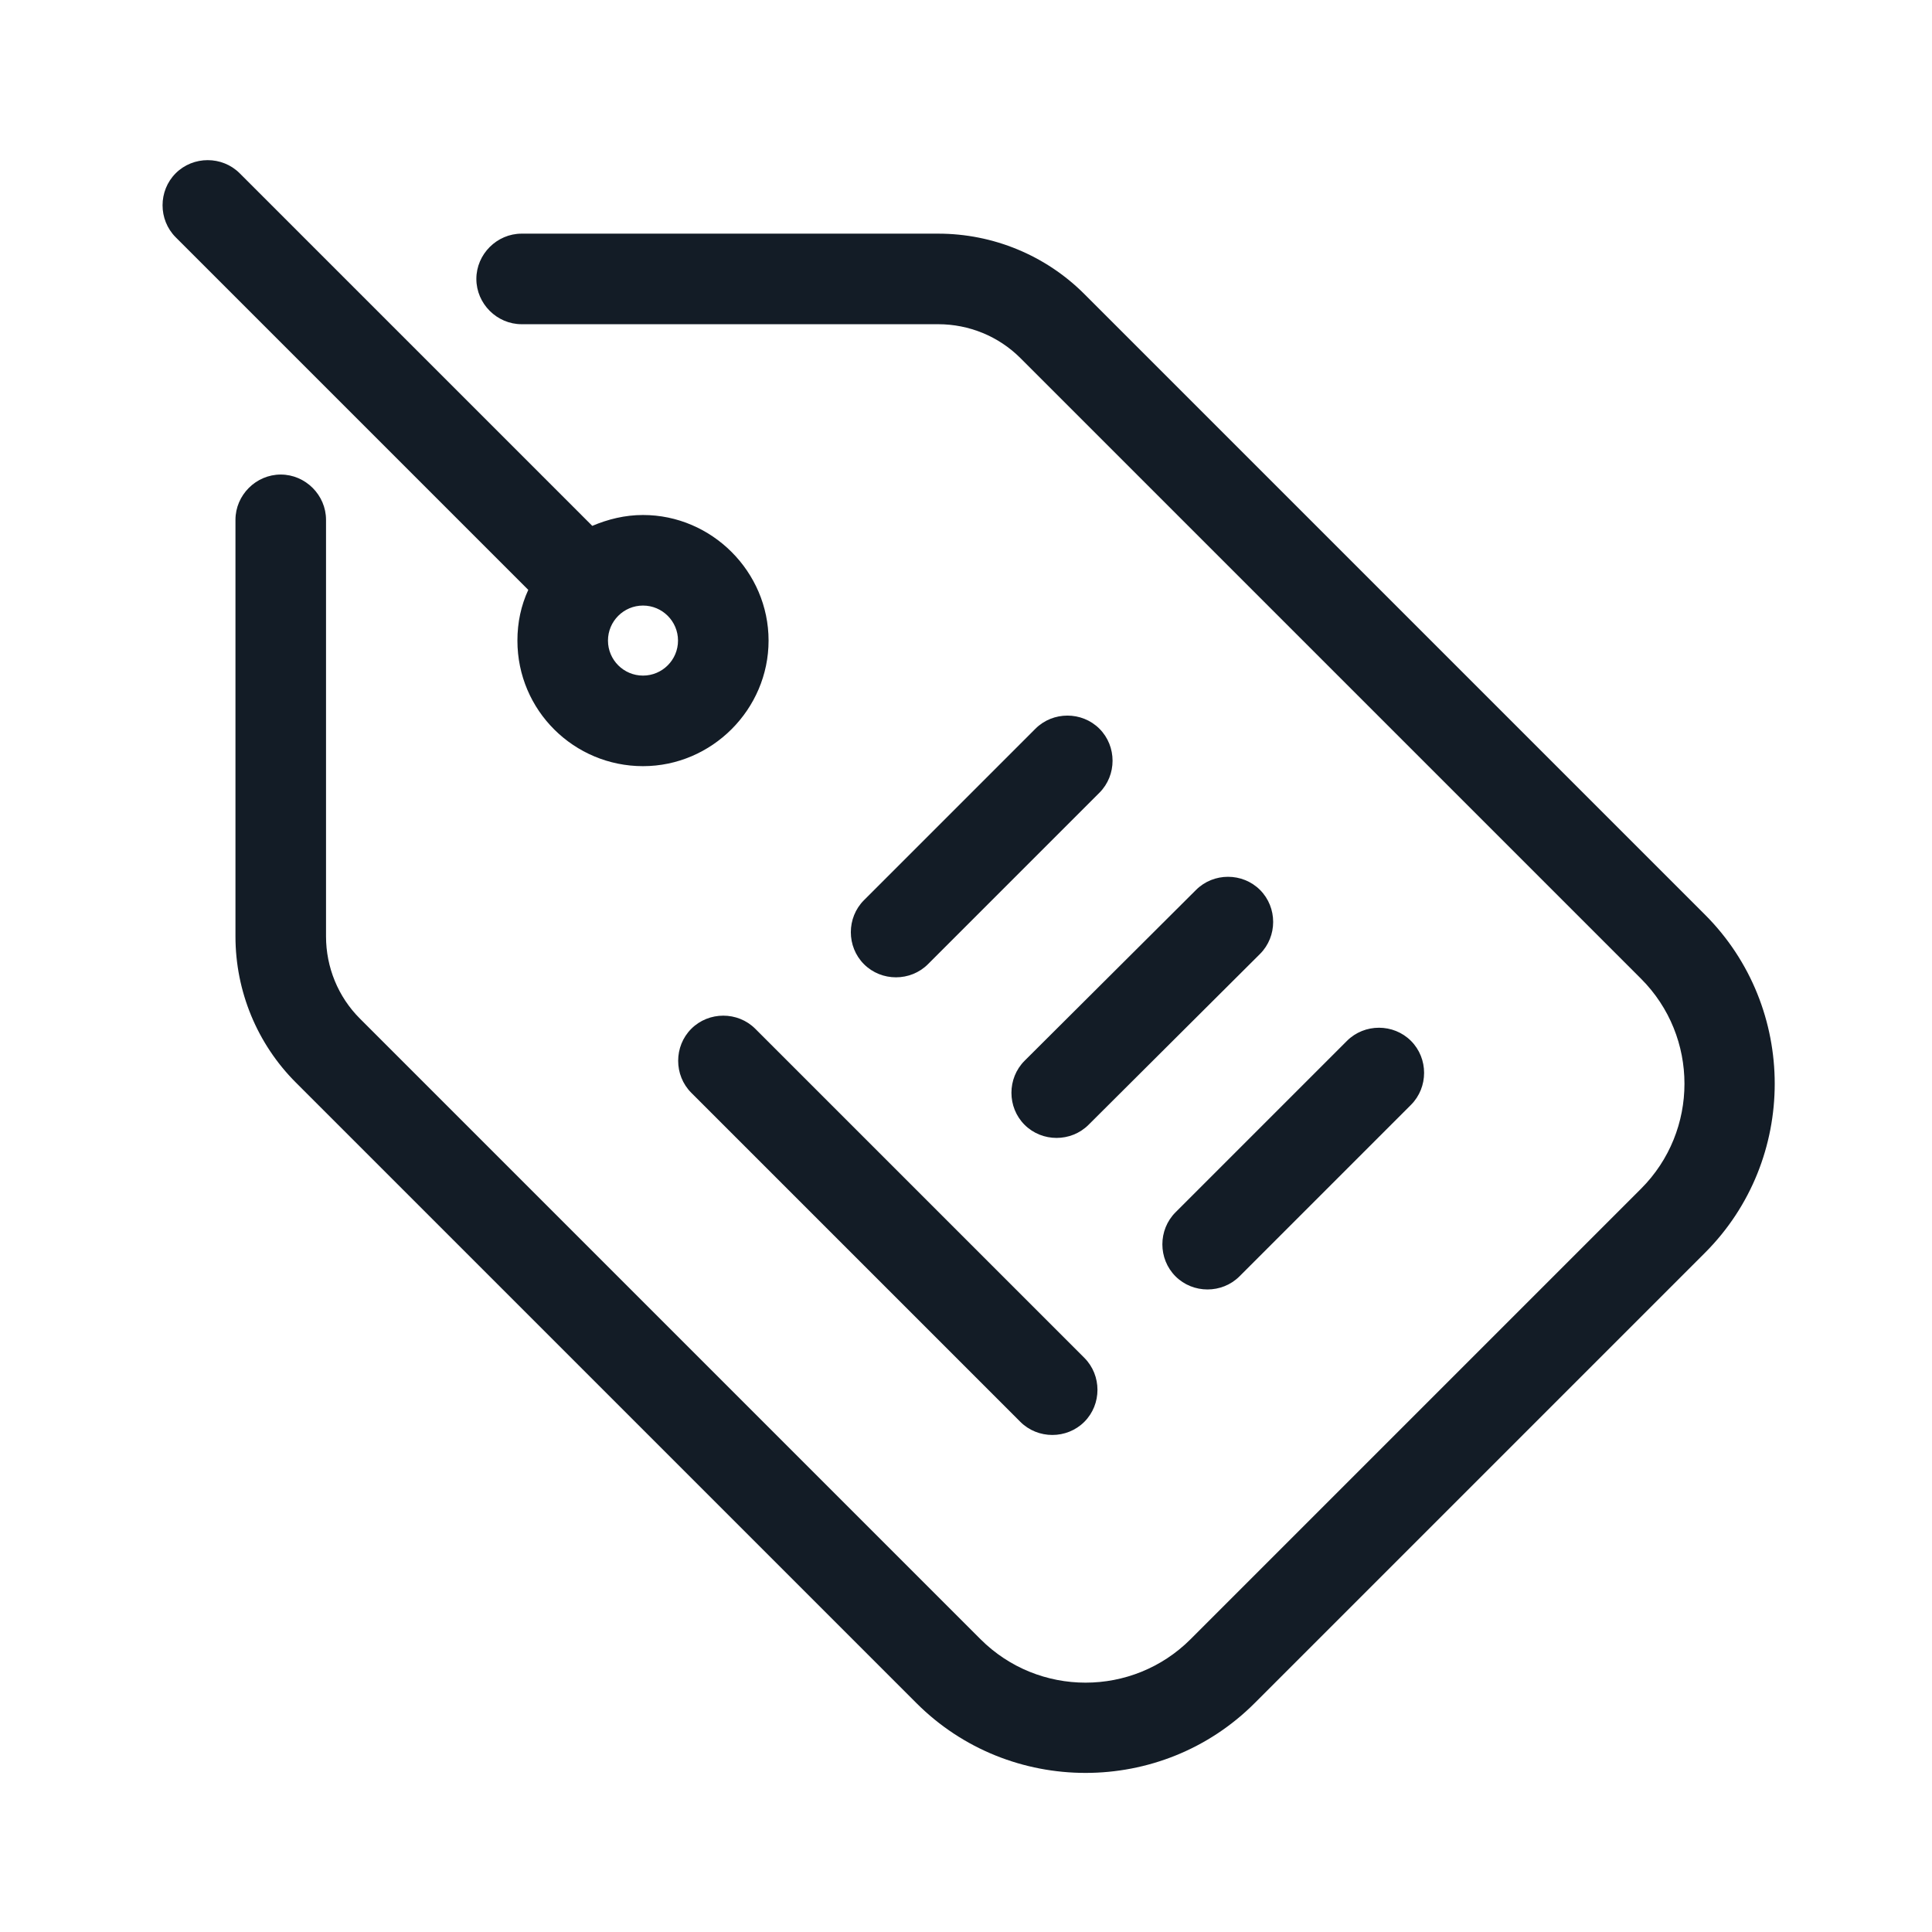 <svg width="32" height="32" viewBox="0 0 32 32" fill="none" xmlns="http://www.w3.org/2000/svg">
<g clip-path="url(#clip0_7674_9940)">
<path d="M15.54 3.87C16.45 3.87 17.32 4.23 17.96 4.87L28.24 15.15C29.78 16.69 29.78 19.21 28.24 20.75L20.78 28.21C19.24 29.75 16.72 29.75 15.18 28.21L4.9 17.93C4.26 17.29 3.9 16.42 3.9 15.51V8.61C3.9 8.2 4.24 7.86 4.65 7.86C5.06 7.86 5.4 8.2 5.4 8.61V15.51C5.4 16.02 5.6 16.51 5.96 16.87L16.24 27.15C17.2 28.11 18.76 28.11 19.72 27.15L27.18 19.69C28.14 18.73 28.14 17.17 27.18 16.21L16.9 5.93C16.54 5.57 16.05 5.37 15.54 5.37H8.64C8.23 5.37 7.89 5.03 7.89 4.62C7.89 4.21 8.23 3.87 8.64 3.87H15.54ZM11.45 17.04C11.74 16.75 12.22 16.75 12.51 17.04L17.96 22.49C18.25 22.78 18.25 23.26 17.96 23.55C17.67 23.84 17.19 23.84 16.9 23.55L11.45 18.1C11.16 17.81 11.16 17.33 11.45 17.04ZM22.31 17.24C22.6 16.95 23.08 16.95 23.37 17.24C23.66 17.53 23.66 18.01 23.37 18.3L20.53 21.14C20.24 21.43 19.76 21.43 19.47 21.14C19.18 20.85 19.18 20.37 19.47 20.08L22.31 17.24ZM19.81 14.74C20.1 14.45 20.58 14.45 20.87 14.74C21.16 15.03 21.16 15.51 20.87 15.8L18.03 18.63C17.74 18.92 17.26 18.92 16.97 18.63C16.68 18.34 16.68 17.86 16.97 17.57L19.81 14.74ZM17.15 12.07C17.44 11.78 17.92 11.78 18.21 12.07C18.5 12.36 18.5 12.84 18.21 13.13L15.37 15.97C15.08 16.26 14.6 16.26 14.31 15.97C14.02 15.68 14.02 15.2 14.31 14.91L17.15 12.07ZM11.23 10.61C11.23 10.29 10.97 10.03 10.65 10.03C10.33 10.03 10.07 10.29 10.07 10.61C10.07 10.93 10.33 11.19 10.65 11.19C10.97 11.19 11.23 10.93 11.23 10.61ZM12.73 10.61C12.73 11.75 11.79 12.69 10.65 12.69C9.51 12.69 8.57 11.77 8.57 10.61C8.57 10.31 8.63 10.03 8.75 9.77L2.91 3.93C2.62 3.64 2.62 3.16 2.91 2.87C3.2 2.58 3.68 2.58 3.97 2.87L9.81 8.71C10.07 8.6 10.35 8.53 10.65 8.53C11.79 8.53 12.73 9.47 12.73 10.61Z" fill="#131C26"/>
</g>
<defs>
<clipPath id="clip0_7674_9940">
<rect width="32" height="32" fill="white"/>
</clipPath>
</defs>
</svg>
